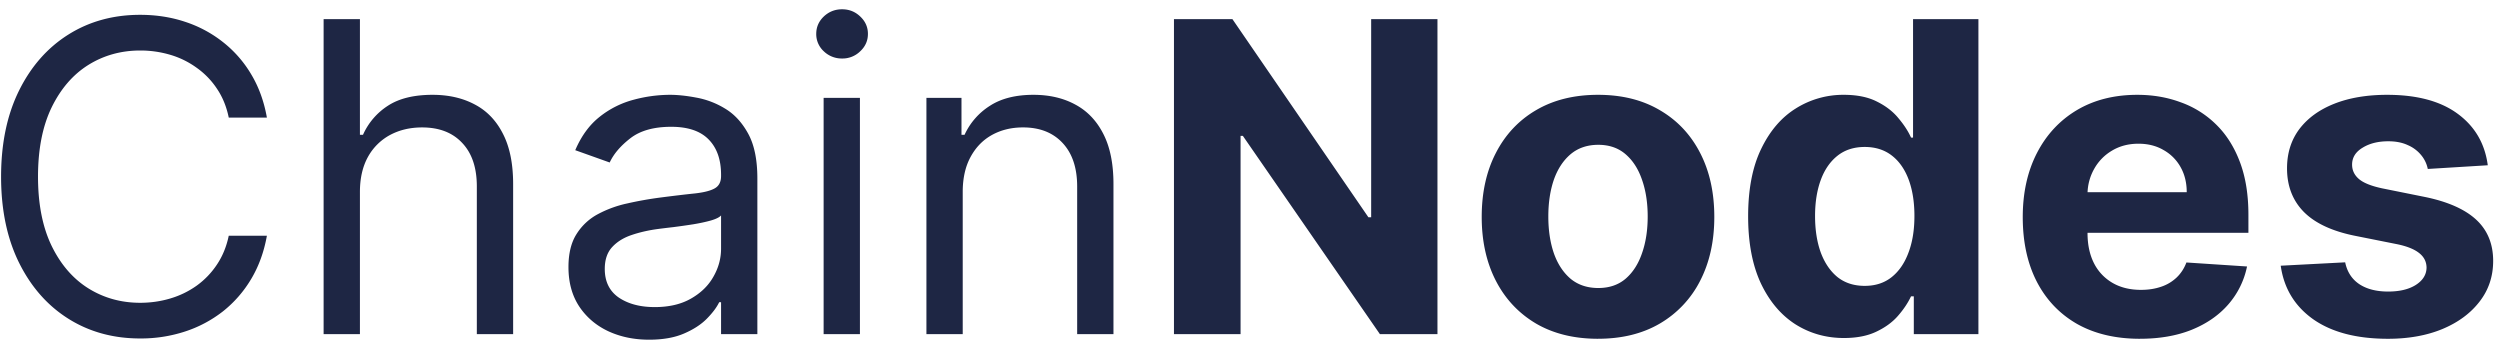 <svg xmlns="http://www.w3.org/2000/svg" width="202" height="28" fill="none" viewBox="0 0 202 28">
  <path fill="#1E2644" d="M21.565 9.5h-3.082c-.182-.887-.501-1.665-.957-2.337a6.372 6.372 0 0 0-1.64-1.69 6.964 6.964 0 0 0-2.126-1.044 8.487 8.487 0 0 0-2.436-.348c-1.541 0-2.938.39-4.189 1.168-1.243.78-2.233 1.927-2.97 3.443-.73 1.517-1.094 3.377-1.094 5.58 0 2.205.365 4.065 1.094 5.581.737 1.517 1.727 2.664 2.97 3.443 1.251.779 2.648 1.169 4.189 1.169.845 0 1.657-.116 2.436-.349a7.129 7.129 0 0 0 2.125-1.031 6.548 6.548 0 0 0 1.64-1.703c.457-.68.776-1.458.958-2.337h3.082c-.232 1.301-.654 2.465-1.267 3.493a9.547 9.547 0 0 1-2.287 2.622 10.016 10.016 0 0 1-3.07 1.629 11.442 11.442 0 0 1-3.617.559c-2.171 0-4.102-.53-5.792-1.59-1.69-1.061-3.02-2.57-3.99-4.525-.97-1.956-1.454-4.276-1.454-6.96 0-2.685.485-5.005 1.454-6.96.97-1.956 2.3-3.464 3.99-4.525 1.69-1.06 3.62-1.59 5.792-1.59 1.284 0 2.49.186 3.617.559a9.871 9.871 0 0 1 3.07 1.64 9.377 9.377 0 0 1 2.287 2.61c.613 1.02 1.035 2.184 1.267 3.493Zm7.517 6.016V27h-2.934V1.545h2.934v9.347h.248a5.397 5.397 0 0 1 2.014-2.349c.903-.588 2.105-.882 3.604-.882 1.301 0 2.44.26 3.418.783.978.513 1.736 1.305 2.275 2.373.547 1.061.82 2.412.82 4.052V27h-2.933V15.068c0-1.516-.394-2.689-1.181-3.517-.779-.837-1.86-1.255-3.244-1.255-.961 0-1.823.203-2.585.609a4.45 4.45 0 0 0-1.79 1.777c-.43.779-.646 1.723-.646 2.834Zm23.363 11.931c-1.21 0-2.307-.227-3.294-.683-.986-.464-1.769-1.131-2.349-2.001-.58-.879-.87-1.94-.87-3.182 0-1.094.216-1.98.647-2.66a4.56 4.56 0 0 1 1.727-1.616 9.081 9.081 0 0 1 2.387-.87 29.04 29.04 0 0 1 2.647-.472c1.16-.15 2.1-.26 2.821-.335.73-.083 1.26-.22 1.591-.41.34-.191.51-.523.51-.995v-.1c0-1.226-.336-2.179-1.007-2.858-.663-.68-1.67-1.02-3.02-1.02-1.4 0-2.498.307-3.294.92-.795.614-1.355 1.268-1.678 1.964l-2.784-.994c.497-1.16 1.16-2.063 1.989-2.71a7.452 7.452 0 0 1 2.734-1.367 11.354 11.354 0 0 1 2.934-.397c.613 0 1.317.074 2.112.223a6.759 6.759 0 0 1 2.325.883c.754.447 1.38 1.122 1.876 2.026.498.903.746 2.113.746 3.629V27h-2.933v-2.585h-.15c-.198.414-.53.857-.994 1.33-.464.472-1.08.874-1.852 1.205-.77.332-1.71.497-2.82.497Zm.448-2.634c1.16 0 2.137-.228 2.933-.684.804-.456 1.408-1.044 1.814-1.765.415-.72.622-1.48.622-2.274v-2.685c-.124.149-.398.286-.82.41-.415.116-.895.22-1.442.31-.539.084-1.065.158-1.579.224-.505.058-.915.108-1.23.15-.762.099-1.475.26-2.138.484-.654.216-1.185.543-1.59.982-.398.431-.597 1.02-.597 1.765 0 1.02.377 1.79 1.13 2.312.763.514 1.728.77 2.897.77ZM66.549 27V7.91h2.933V27H66.55ZM68.04 4.727a2.086 2.086 0 0 1-1.479-.584 1.877 1.877 0 0 1-.609-1.404c0-.547.203-1.015.61-1.405.414-.39.907-.584 1.478-.584.572 0 1.061.195 1.467.584.414.39.621.858.621 1.405s-.207 1.015-.621 1.404a2.04 2.04 0 0 1-1.467.584Zm9.748 10.789V27h-2.933V7.91h2.833v2.982h.249a5.452 5.452 0 0 1 2.038-2.337c.912-.596 2.088-.894 3.53-.894 1.293 0 2.424.265 3.393.795.97.522 1.724 1.317 2.262 2.386.539 1.06.808 2.403.808 4.027V27h-2.933V15.068c0-1.5-.39-2.668-1.168-3.505-.78-.845-1.848-1.268-3.207-1.268-.936 0-1.773.204-2.51.61-.73.405-1.306.998-1.728 1.777-.423.779-.634 1.723-.634 2.834Zm38.359-13.97V27h-4.649l-11.074-16.021h-.186V27h-5.382V1.545h4.723l10.987 16.009h.224V1.545h5.357Zm12.972 25.827c-1.93 0-3.6-.41-5.008-1.23-1.401-.83-2.482-1.98-3.244-3.456-.763-1.483-1.144-3.202-1.144-5.158 0-1.972.381-3.695 1.144-5.17.762-1.483 1.843-2.635 3.244-3.456 1.408-.828 3.078-1.242 5.008-1.242 1.931 0 3.597.414 4.997 1.242 1.409.82 2.494 1.973 3.256 3.456.763 1.475 1.144 3.198 1.144 5.17 0 1.956-.381 3.675-1.144 5.158a8.39 8.39 0 0 1-3.256 3.455c-1.4.82-3.066 1.23-4.997 1.23Zm.025-4.102c.879 0 1.612-.248 2.2-.745.589-.506 1.032-1.194 1.33-2.064.307-.87.46-1.86.46-2.97s-.153-2.1-.46-2.97c-.298-.87-.741-1.559-1.33-2.064-.588-.505-1.321-.758-2.2-.758-.886 0-1.632.253-2.237.758-.596.505-1.048 1.193-1.355 2.063-.298.87-.447 1.86-.447 2.97 0 1.111.149 2.101.447 2.971.307.87.759 1.558 1.355 2.064.605.497 1.351.745 2.237.745Zm19.849 4.04c-1.45 0-2.763-.373-3.94-1.119-1.168-.754-2.096-1.86-2.784-3.318-.679-1.467-1.019-3.265-1.019-5.395 0-2.187.352-4.006 1.057-5.456.704-1.458 1.64-2.548 2.809-3.269a7.195 7.195 0 0 1 3.865-1.093c1.069 0 1.96.182 2.672.546.721.357 1.301.804 1.74 1.343.448.53.787 1.052 1.019 1.566h.162v-9.57h5.282V27h-5.22v-3.058h-.224c-.248.53-.6 1.057-1.056 1.579-.447.514-1.032.94-1.752 1.28-.713.34-1.583.51-2.611.51Zm1.678-4.214c.854 0 1.575-.232 2.163-.696.597-.472 1.052-1.13 1.367-1.976.323-.845.485-1.835.485-2.97 0-1.136-.158-2.122-.472-2.959-.315-.836-.771-1.483-1.368-1.939-.596-.455-1.321-.683-2.175-.683-.87 0-1.603.236-2.2.708-.596.473-1.048 1.127-1.354 1.964-.307.837-.46 1.806-.46 2.909 0 1.11.153 2.092.46 2.945.315.845.766 1.508 1.354 1.989.597.472 1.33.708 2.2.708Zm22.239 4.276c-1.964 0-3.654-.398-5.071-1.193-1.409-.804-2.494-1.94-3.257-3.406-.762-1.475-1.143-3.219-1.143-5.233 0-1.963.381-3.687 1.143-5.17.763-1.483 1.836-2.639 3.22-3.468 1.392-.828 3.024-1.242 4.897-1.242 1.259 0 2.432.203 3.517.609a7.802 7.802 0 0 1 2.859 1.802c.82.804 1.458 1.814 1.914 3.032.455 1.21.683 2.627.683 4.251v1.454h-16.12v-3.28h11.136c0-.763-.165-1.439-.497-2.027a3.56 3.56 0 0 0-1.379-1.38c-.58-.34-1.256-.51-2.026-.51-.804 0-1.517.187-2.138.56a3.923 3.923 0 0 0-1.442 1.48 4.173 4.173 0 0 0-.534 2.05v3.12c0 .944.174 1.76.522 2.448a3.815 3.815 0 0 0 1.504 1.591c.646.373 1.412.56 2.299.56.588 0 1.127-.083 1.616-.25a3.35 3.35 0 0 0 1.255-.745c.348-.331.613-.737.795-1.218l4.897.323a6.685 6.685 0 0 1-1.528 3.083c-.763.87-1.749 1.55-2.958 2.038-1.202.48-2.59.72-4.164.72Zm28.102-14.02-4.847.298a2.513 2.513 0 0 0-.535-1.118 2.835 2.835 0 0 0-1.081-.808c-.439-.207-.966-.31-1.579-.31-.82 0-1.512.173-2.075.521-.564.34-.846.796-.846 1.367 0 .456.183.841.547 1.156.365.315.991.568 1.877.758l3.455.696c1.856.381 3.24.995 4.152 1.84.911.845 1.367 1.955 1.367 3.33 0 1.252-.369 2.35-1.106 3.295-.73.944-1.732 1.681-3.008 2.212-1.268.522-2.73.783-4.388.783-2.527 0-4.54-.526-6.04-1.579-1.492-1.06-2.366-2.502-2.623-4.325l5.208-.273c.158.77.539 1.359 1.144 1.765.604.397 1.379.596 2.324.596.928 0 1.674-.178 2.237-.534.572-.365.862-.833.87-1.405-.008-.48-.211-.874-.609-1.18-.398-.315-1.011-.556-1.839-.721l-3.307-.66c-1.864-.372-3.252-1.018-4.163-1.938-.903-.92-1.355-2.092-1.355-3.517 0-1.227.331-2.283.994-3.17.671-.886 1.612-1.57 2.822-2.05 1.218-.481 2.643-.721 4.275-.721 2.411 0 4.309.51 5.693 1.528 1.392 1.02 2.204 2.407 2.436 4.164Z"/>
</svg>
